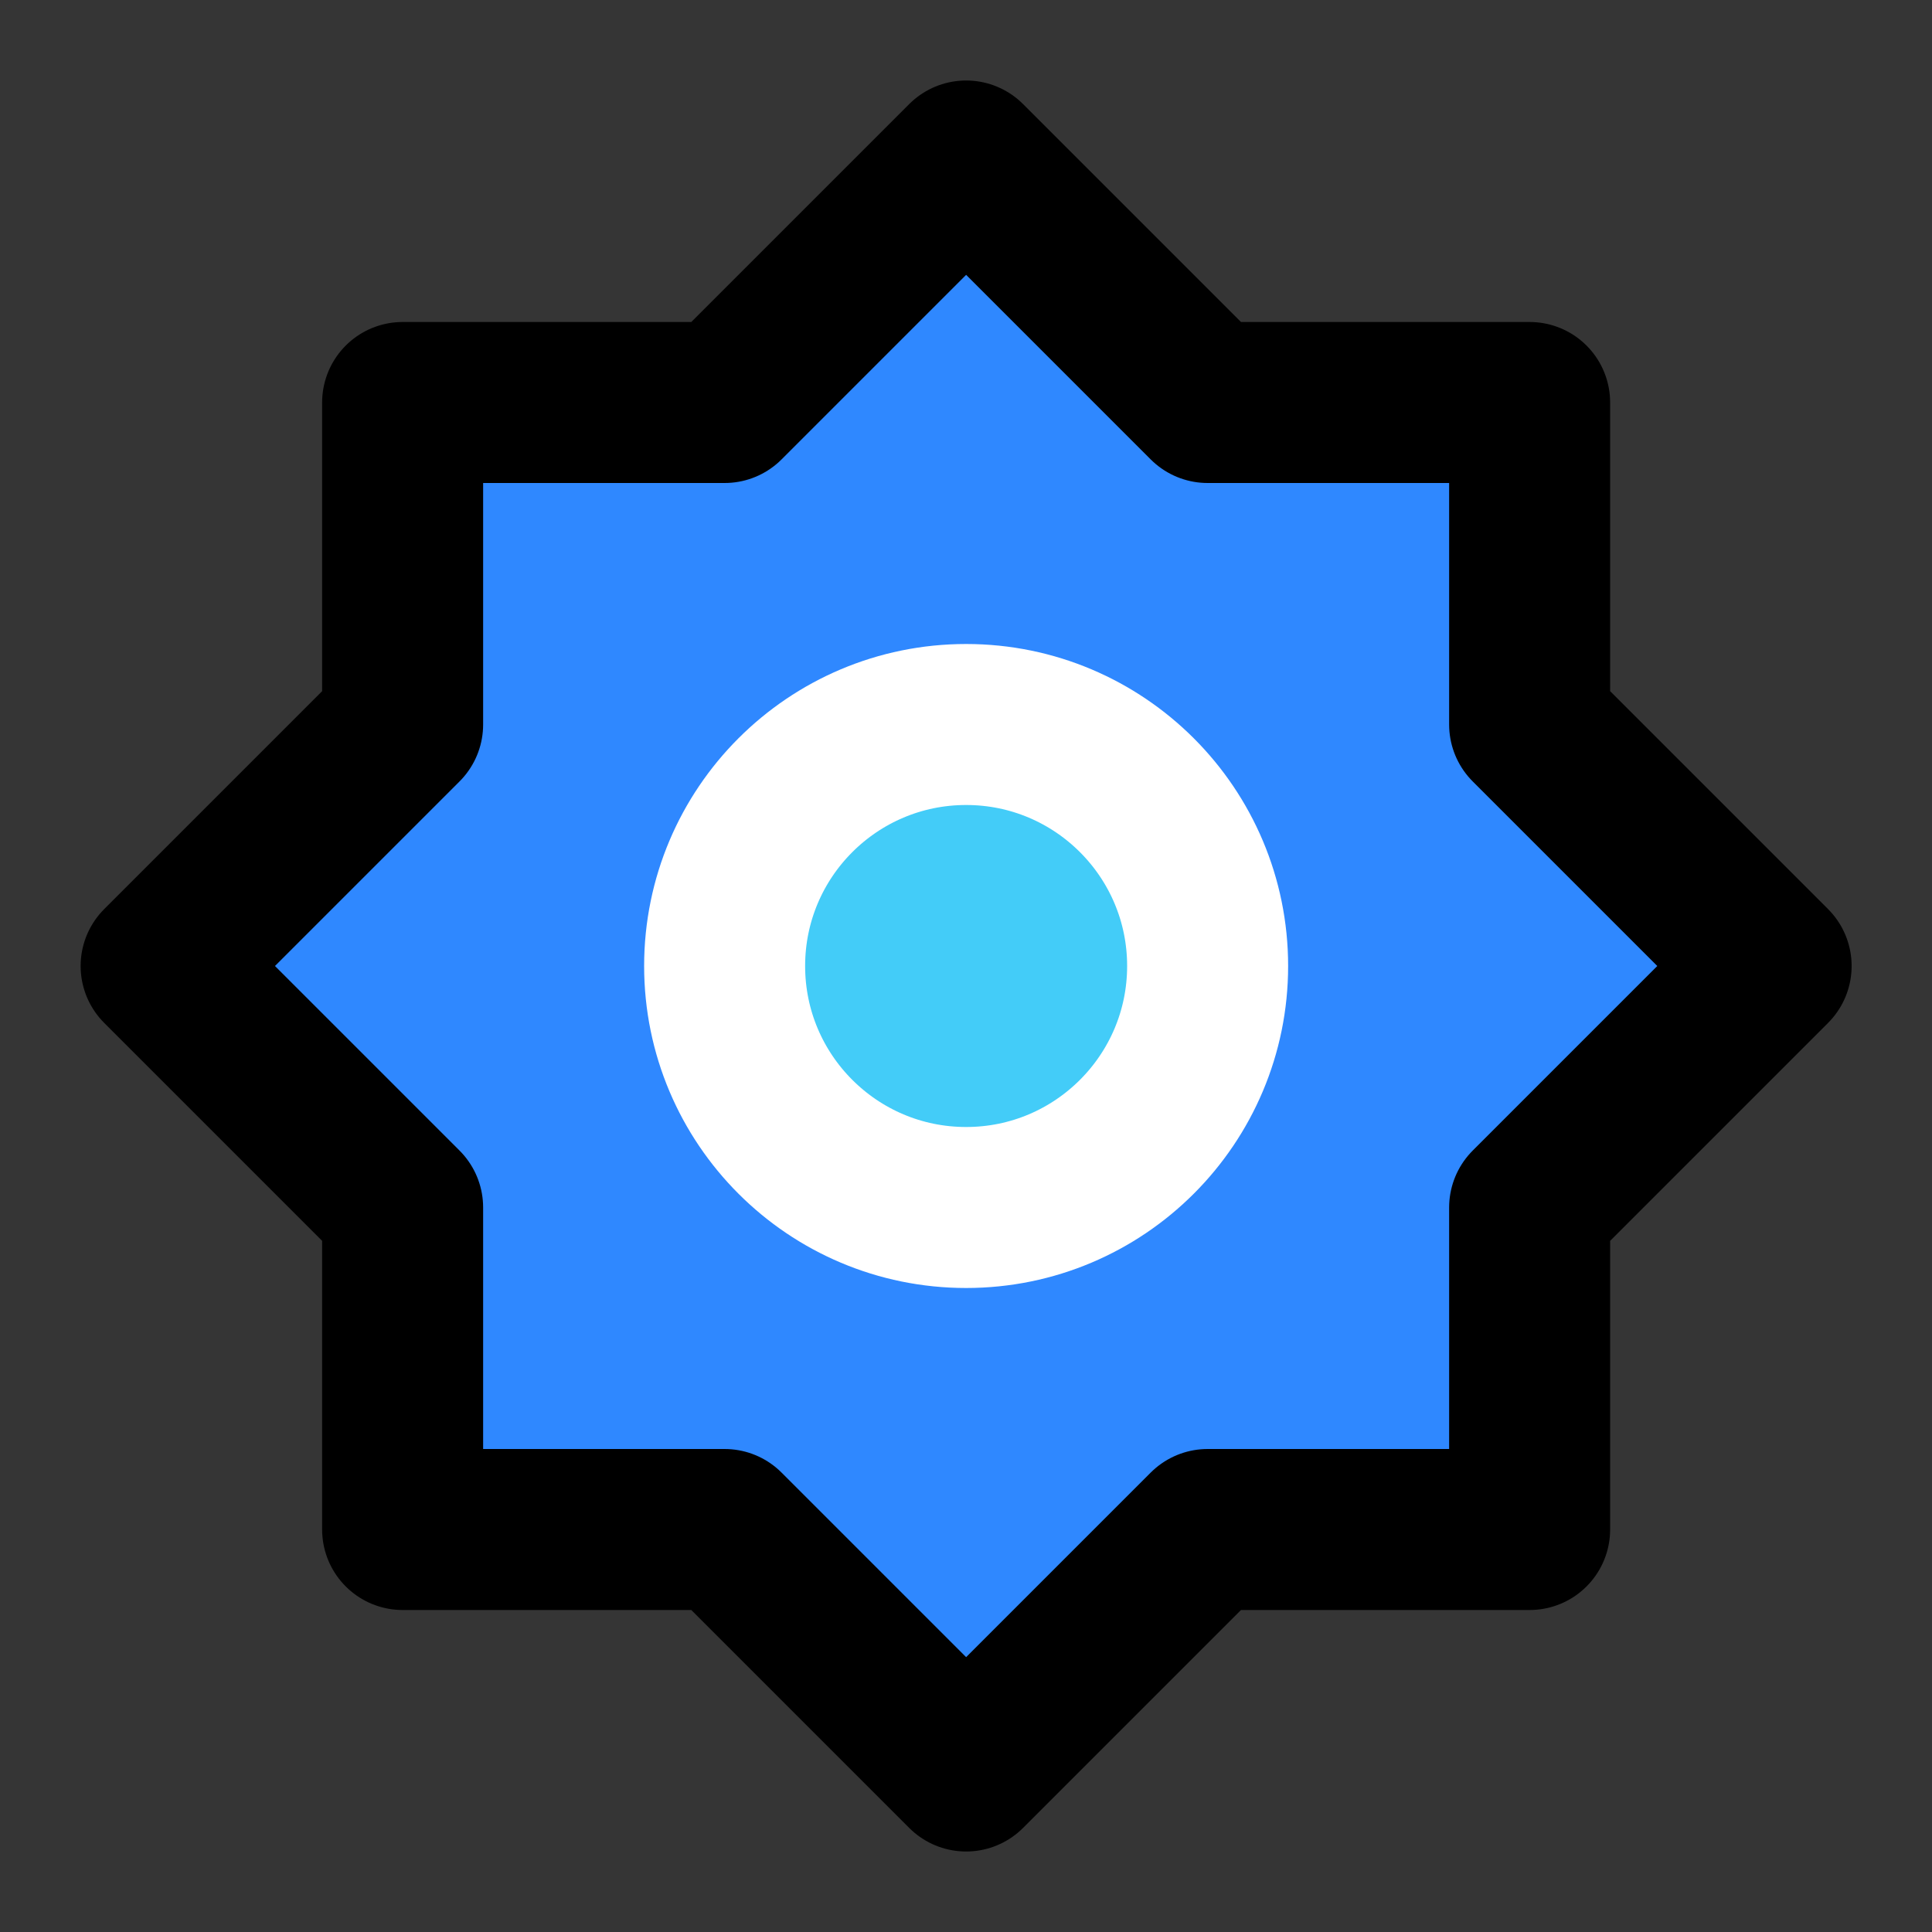 <svg width="60" height="60" viewBox="0 0 60 60" fill="none" xmlns="http://www.w3.org/2000/svg">
<rect x="0" y="0" width="60" height="60" fill="#333333" stroke="none"/>
<g clip-path="url(#clip0_10_93)">
<path d="M60.004 0H0.004V60H60.004V0Z" fill="white" fill-opacity="0.01"/>
<path d="M30.004 5L22.504 12.5H12.504V22.5L5.004 30L12.504 37.5V47.5H22.504L30.004 55L37.504 47.5H47.504V37.5L55.004 30L47.504 22.5V12.5H37.504L30.004 5Z" fill="#2F88FF" stroke="black" stroke-width="5" stroke-linejoin="round"/>
<path d="M30.004 37.5C34.146 37.5 37.504 34.142 37.504 30C37.504 25.858 34.146 22.5 30.004 22.5C25.862 22.5 22.504 25.858 22.504 30C22.504 34.142 25.862 37.5 30.004 37.5Z" fill="#43CCF8" stroke="white" stroke-width="5" stroke-linejoin="round"/>
</g>
<defs>
<clipPath id="clip0_10_93">
<rect width="60" height="60" fill="white" transform="translate(0.004)"/>
</clipPath>
</defs>
</svg>
